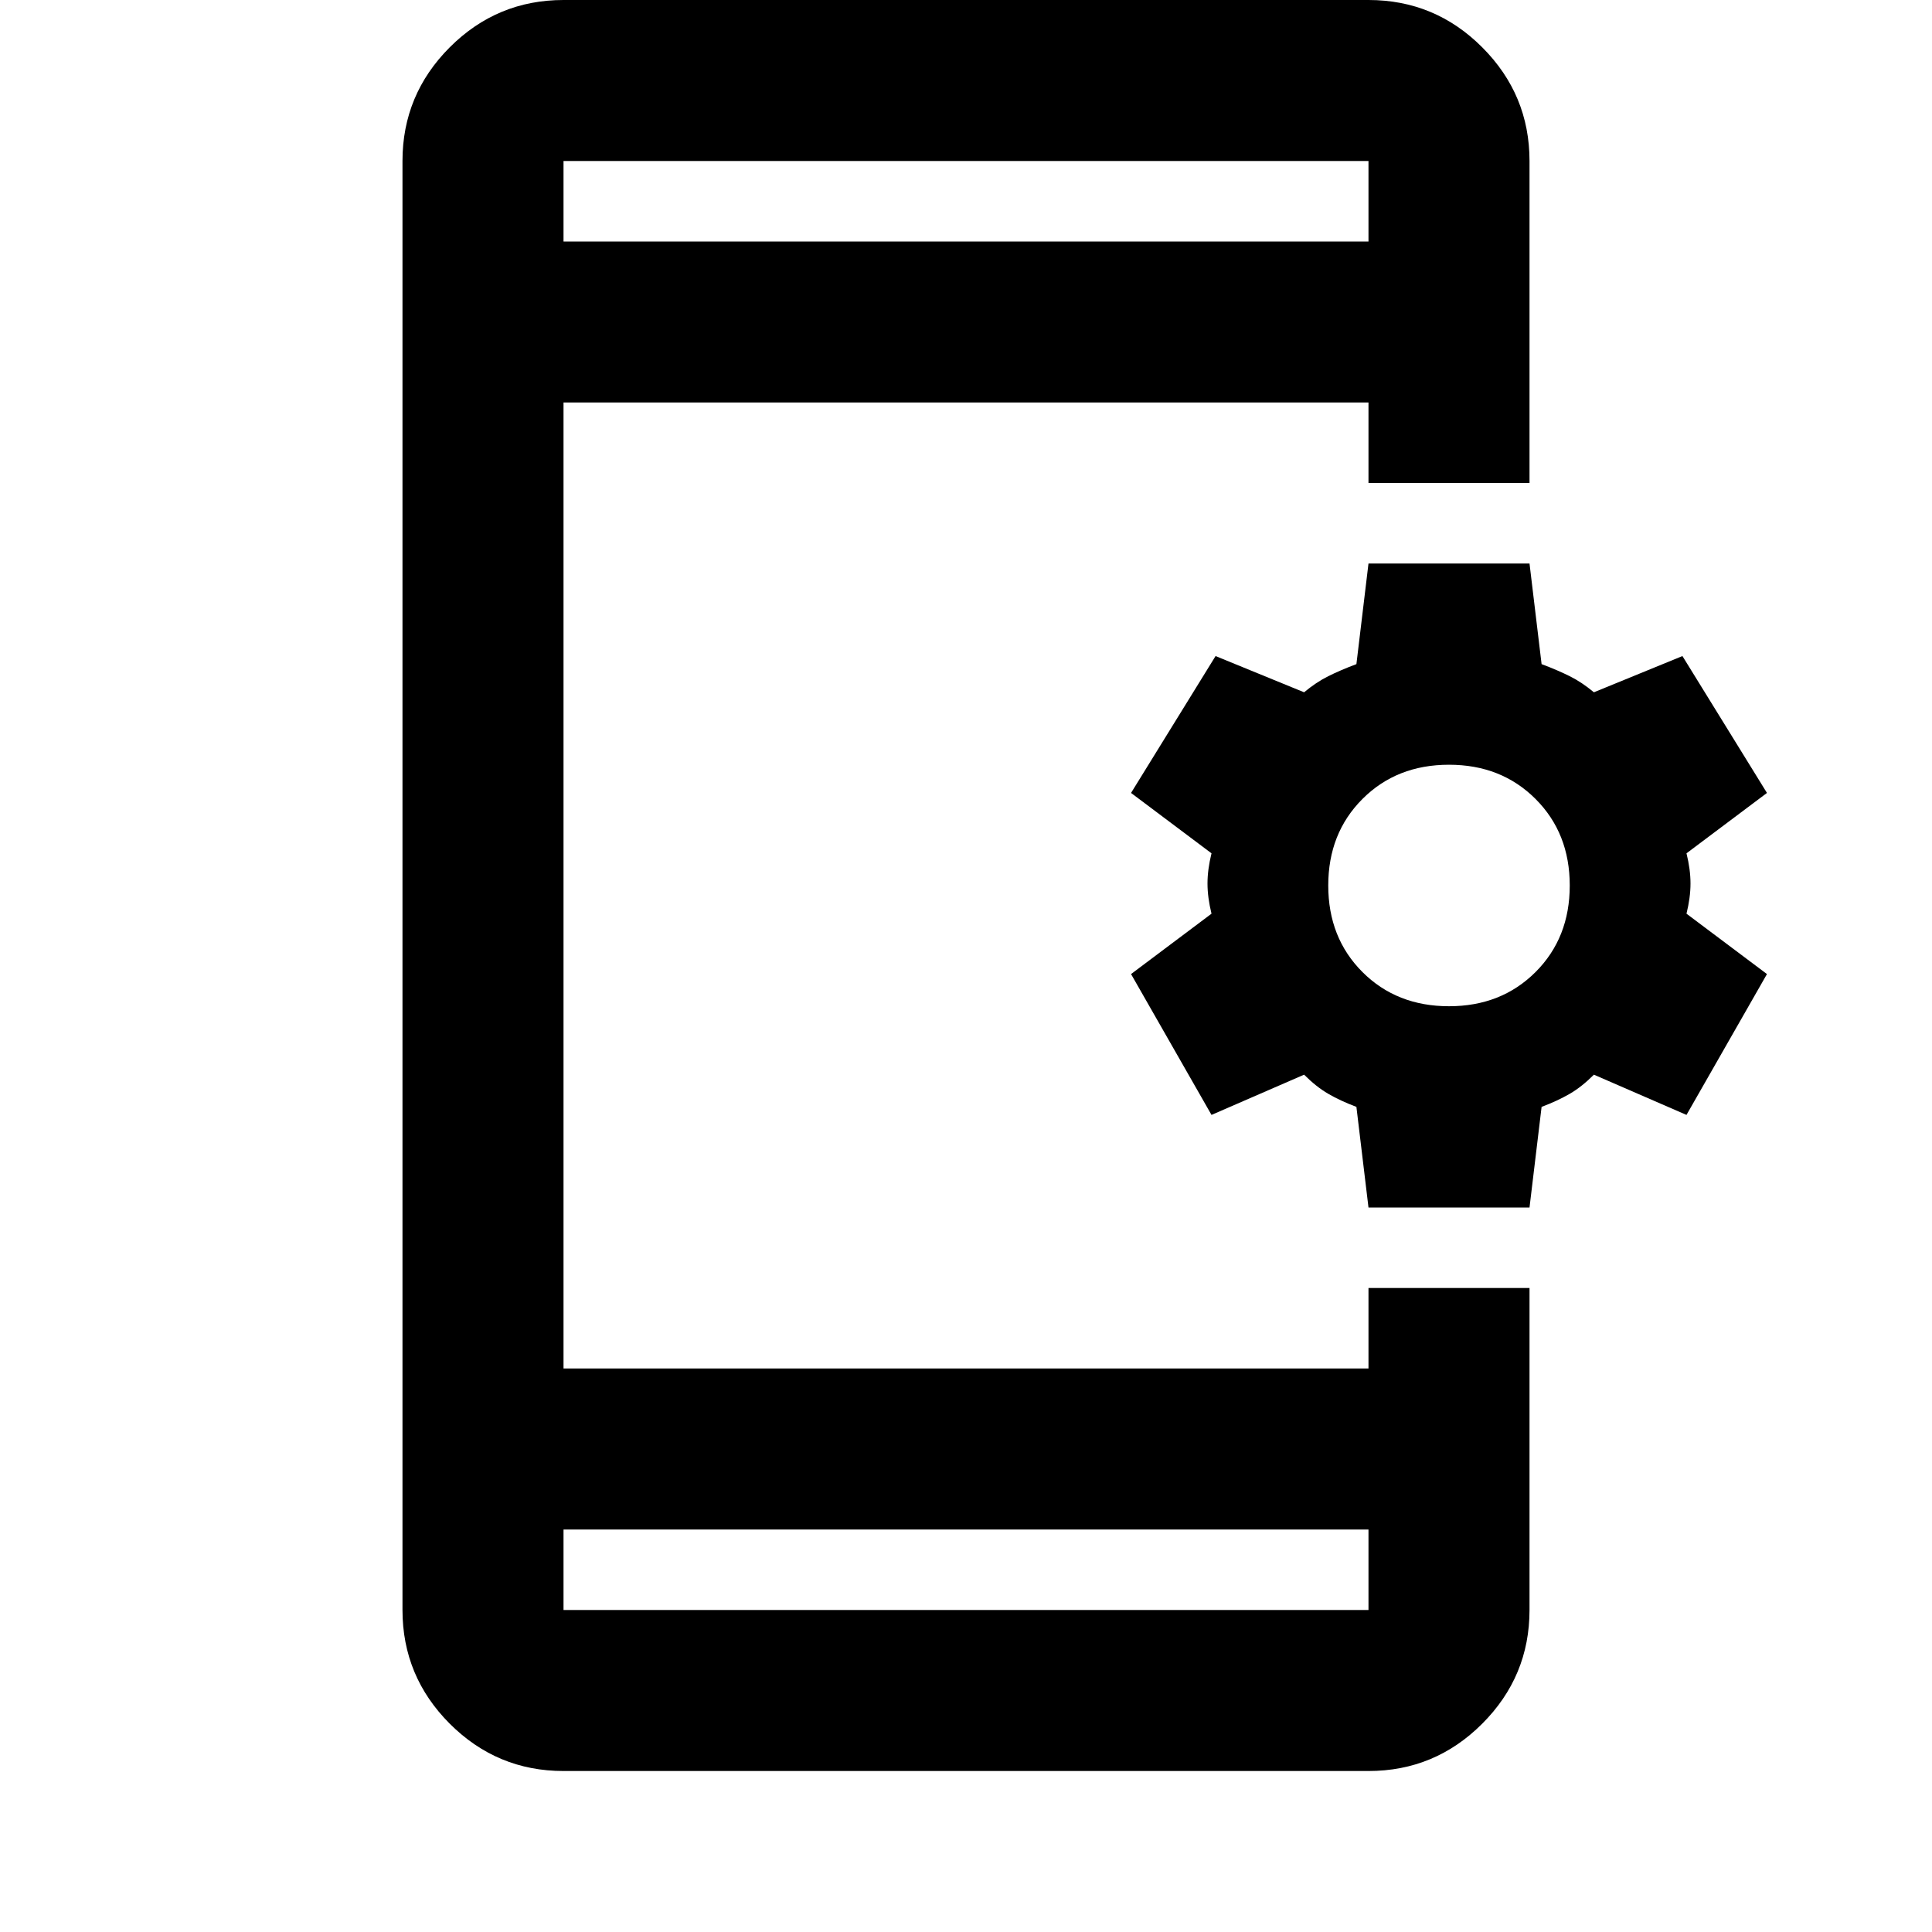 
<svg width="40" height="40" viewBox="0 0 40 40" fill="none" xmlns="http://www.w3.org/2000/svg">
<path d="M11.667 36.667C10.75 36.667 9.965 36.34 9.312 35.688C8.66 35.035 8.333 34.25 8.333 33.333V3.333C8.333 2.417 8.66 1.632 9.312 0.979C9.965 0.326 10.75 0 11.667 0H28.333C29.25 0 30.035 0.326 30.687 0.979C31.34 1.632 31.667 2.417 31.667 3.333V10H28.333V8.333H11.667V28.333H28.333V26.667H31.667V33.333C31.667 34.25 31.34 35.035 30.687 35.688C30.035 36.34 29.25 36.667 28.333 36.667H11.667ZM11.667 31.667V33.333H28.333V31.667H11.667ZM28.333 25L28.083 22.917C27.861 22.833 27.667 22.743 27.5 22.646C27.333 22.549 27.167 22.417 27 22.25L25.083 23.083L23.417 20.167L25.083 18.917C25.028 18.694 25 18.486 25 18.292C25 18.097 25.028 17.889 25.083 17.667L23.417 16.417L25.167 13.583L27 14.333C27.167 14.194 27.333 14.083 27.5 14C27.667 13.917 27.861 13.833 28.083 13.75L28.333 11.667H31.667L31.917 13.75C32.139 13.833 32.333 13.917 32.5 14C32.667 14.083 32.833 14.194 33 14.333L34.833 13.583L36.583 16.417L34.917 17.667C34.972 17.889 35 18.097 35 18.292C35 18.486 34.972 18.694 34.917 18.917L36.583 20.167L34.917 23.083L33 22.25C32.833 22.417 32.667 22.549 32.5 22.646C32.333 22.743 32.139 22.833 31.917 22.917L31.667 25H28.333ZM30 20.833C30.722 20.833 31.319 20.597 31.792 20.125C32.264 19.653 32.5 19.056 32.5 18.333C32.5 17.611 32.264 17.014 31.792 16.542C31.319 16.069 30.722 15.833 30 15.833C29.278 15.833 28.68 16.069 28.208 16.542C27.736 17.014 27.5 17.611 27.5 18.333C27.5 19.056 27.736 19.653 28.208 20.125C28.68 20.597 29.278 20.833 30 20.833ZM11.667 5H28.333V3.333H11.667V5Z" fill="currentColor"/>
</svg>
